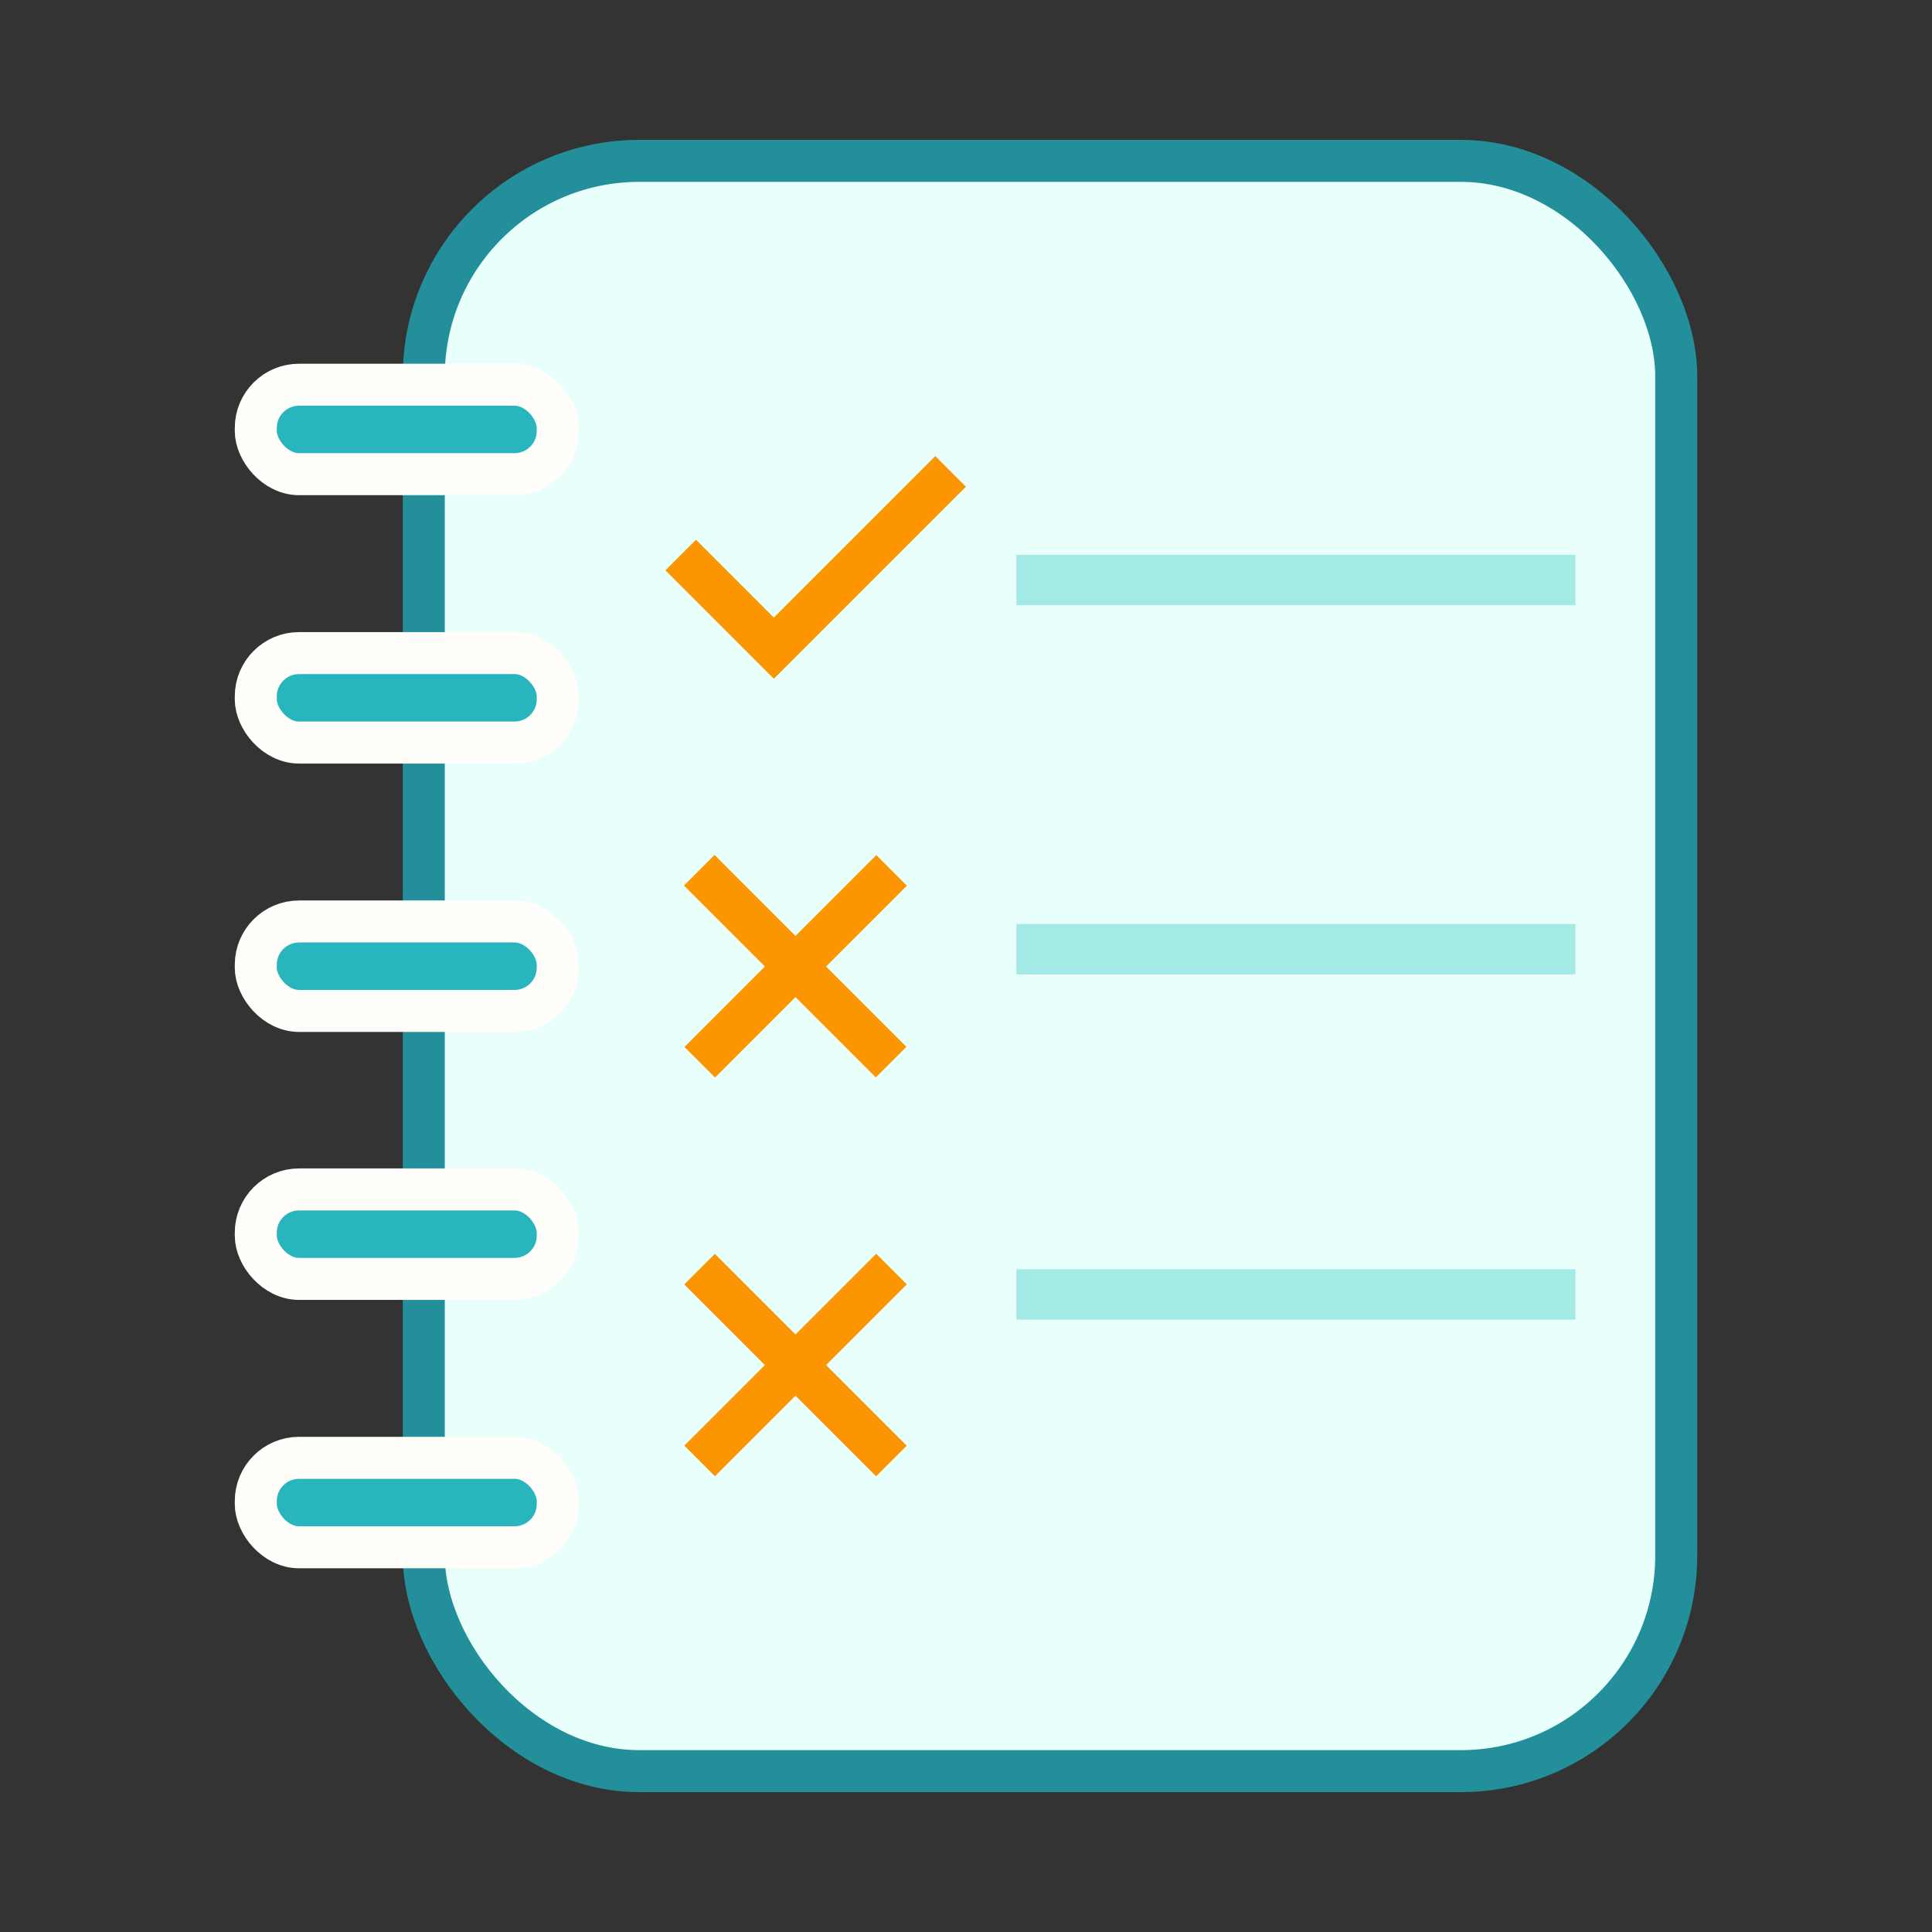 <svg xmlns="http://www.w3.org/2000/svg" viewBox="0 0 46 46"><rect x="0" y="0" width="46" height="46" fill="#333333" stroke="none"/><defs><style>.cls-1{fill:#e9fffb;stroke:#228f9b;}.cls-1,.cls-2{stroke-miterlimit:10;}.cls-2{fill:#28b5bd;stroke:#fffefa;}.cls-3{fill:#fb9502;}.cls-4{fill:#a3eae7;}</style></defs><title>Icon-Test</title><g id="Page3"><g id="Implement"><g id="test"><rect class="cls-1" x="10.09" y="3.83" width="29.82" height="38.34" rx="5.13"/><rect class="cls-2" x="6.09" y="9.16" width="7.19" height="2.13" rx="1.03"/><rect class="cls-2" x="6.09" y="15.55" width="7.19" height="2.13" rx="1.03"/><rect class="cls-2" x="6.09" y="21.94" width="7.19" height="2.13" rx="1.03"/><rect class="cls-2" x="6.09" y="28.32" width="7.19" height="2.13" rx="1.03"/><rect class="cls-2" x="6.09" y="34.71" width="7.19" height="2.13" rx="1.03"/><rect class="cls-3" x="16.98" y="12.68" width="1.03" height="3.64" transform="translate(-5.13 16.62) rotate(-45)"/><rect class="cls-3" x="19.83" y="10.27" width="1.03" height="6.46" transform="translate(25.19 37.44) rotate(-135)"/><rect class="cls-3" x="18.42" y="19.77" width="1.03" height="6.46" transform="translate(16.07 52.66) rotate(-135)"/><rect class="cls-3" x="18.42" y="19.77" width="1.03" height="6.46" transform="translate(-10.72 20.13) rotate(-45)"/><rect class="cls-3" x="18.42" y="29.27" width="1.03" height="6.46" transform="translate(9.35 68.87) rotate(-135)"/><rect class="cls-3" x="18.42" y="29.27" width="1.03" height="6.46" transform="translate(-17.43 22.91) rotate(-45)"/><rect class="cls-4" x="24.2" y="13.21" width="13.31" height="1.2"/><rect class="cls-4" x="24.2" y="22" width="13.31" height="1.2"/><rect class="cls-4" x="24.2" y="30.22" width="13.31" height="1.2"/></g></g></g></svg>